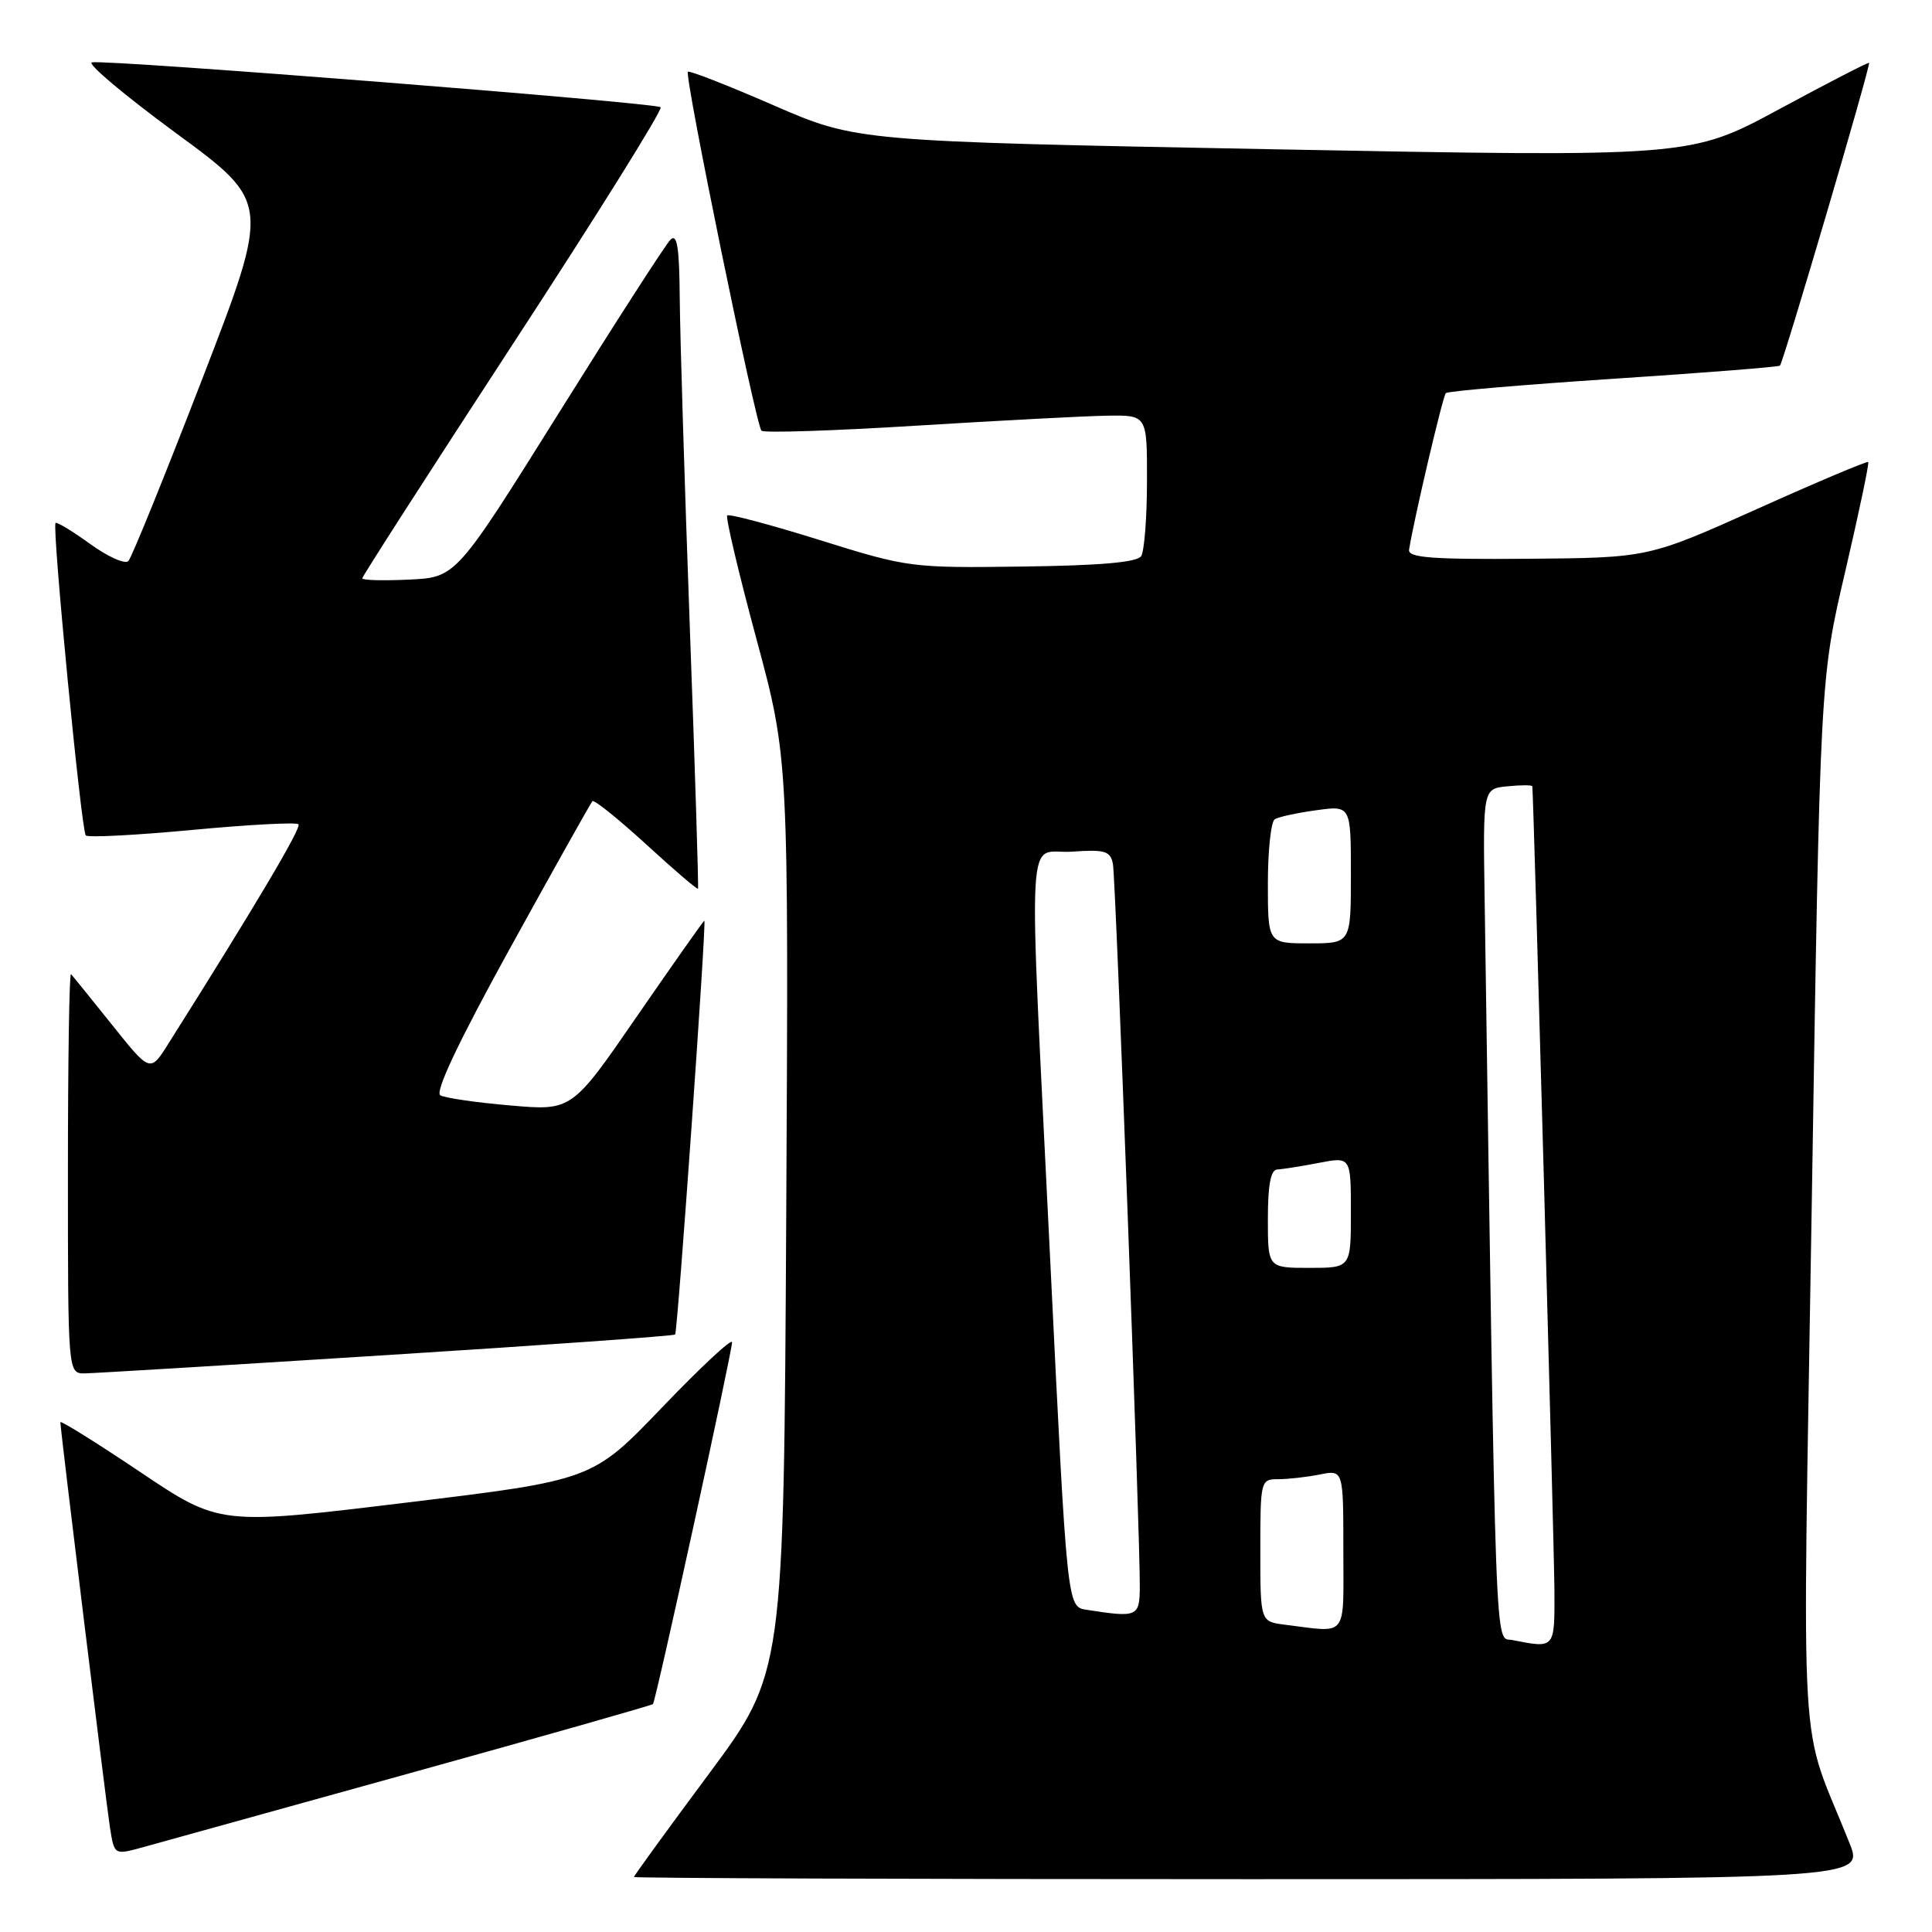 <?xml version="1.0" encoding="UTF-8" standalone="no"?>
<!DOCTYPE svg PUBLIC "-//W3C//DTD SVG 1.1//EN" "http://www.w3.org/Graphics/SVG/1.1/DTD/svg11.dtd" >
<svg xmlns="http://www.w3.org/2000/svg" xmlns:xlink="http://www.w3.org/1999/xlink" version="1.1" viewBox="0 0 256 256">
 <g >
 <path fill="currentColor"
d=" M 245.08 244.25 C 238.25 227.05 238.83 236.85 240.07 159.40 C 241.17 89.98 241.17 89.98 244.50 75.74 C 246.32 67.91 247.70 61.38 247.55 61.22 C 247.40 61.07 240.79 63.86 232.85 67.43 C 218.41 73.91 218.41 73.91 202.46 74.04 C 189.67 74.14 186.54 73.90 186.71 72.83 C 187.38 68.67 191.18 52.49 191.58 52.09 C 191.84 51.83 201.83 50.98 213.77 50.19 C 225.72 49.41 235.66 48.62 235.85 48.45 C 236.30 48.04 247.92 8.58 247.66 8.33 C 247.56 8.22 242.19 10.99 235.73 14.48 C 223.99 20.82 223.99 20.82 168.75 19.78 C 113.50 18.73 113.50 18.73 102.50 13.95 C 96.45 11.32 91.35 9.32 91.15 9.51 C 90.66 10.00 100.16 56.37 100.90 57.07 C 101.23 57.39 110.50 57.08 121.50 56.40 C 132.50 55.72 143.86 55.12 146.75 55.08 C 152.00 55.00 152.00 55.00 151.98 63.75 C 151.98 68.56 151.63 73.04 151.21 73.69 C 150.69 74.51 145.77 74.94 135.48 75.07 C 120.75 75.27 120.30 75.21 108.65 71.57 C 102.13 69.53 96.60 68.06 96.36 68.30 C 96.13 68.54 97.86 75.88 100.22 84.62 C 104.50 100.50 104.50 100.50 104.18 161.09 C 103.85 221.68 103.85 221.68 93.93 235.05 C 88.47 242.40 84.00 248.55 84.00 248.71 C 84.00 248.87 120.67 249.00 165.49 249.00 C 246.97 249.00 246.97 249.00 245.08 244.25 Z  M 54.37 234.94 C 71.90 230.08 86.37 225.96 86.52 225.80 C 86.90 225.40 97.00 179.18 97.00 177.86 C 97.00 177.28 92.84 181.16 87.75 186.47 C 78.50 196.12 78.50 196.12 53.80 199.11 C 29.09 202.11 29.09 202.11 18.55 195.03 C 12.75 191.14 8.00 188.18 8.00 188.45 C 8.00 189.43 14.02 238.59 14.57 242.15 C 15.14 245.80 15.14 245.80 18.82 244.80 C 20.84 244.25 36.84 239.81 54.37 234.94 Z  M 51.34 179.55 C 72.15 178.24 89.31 177.01 89.46 176.83 C 89.79 176.45 93.64 122.00 93.33 122.00 C 93.22 122.00 89.23 127.67 84.45 134.59 C 75.78 147.19 75.78 147.19 67.64 146.48 C 63.16 146.10 58.98 145.49 58.35 145.14 C 57.59 144.72 60.76 138.02 67.64 125.54 C 73.39 115.11 78.28 106.39 78.50 106.16 C 78.73 105.93 81.93 108.51 85.62 111.88 C 89.30 115.26 92.39 117.90 92.49 117.76 C 92.58 117.62 92.10 101.97 91.40 83.00 C 90.71 64.03 90.11 44.47 90.07 39.55 C 90.02 32.73 89.72 30.88 88.83 31.77 C 88.19 32.41 81.54 42.74 74.05 54.72 C 60.43 76.50 60.43 76.50 54.22 76.80 C 50.80 76.96 48.00 76.89 48.00 76.63 C 48.00 76.38 57.02 62.35 68.04 45.46 C 79.07 28.57 87.84 14.51 87.54 14.21 C 86.94 13.61 14.28 7.87 12.18 8.26 C 11.46 8.39 16.49 12.62 23.35 17.66 C 35.83 26.82 35.83 26.82 26.82 50.16 C 21.86 63.00 17.45 73.88 17.01 74.34 C 16.58 74.80 14.30 73.78 11.95 72.08 C 9.60 70.38 7.54 69.13 7.36 69.30 C 6.87 69.80 10.77 110.10 11.37 110.70 C 11.66 111.00 18.01 110.67 25.47 109.97 C 32.93 109.27 39.26 108.93 39.55 109.22 C 39.99 109.65 33.86 119.99 22.30 138.31 C 19.90 142.12 19.90 142.12 14.86 135.81 C 12.08 132.34 9.63 129.31 9.41 129.08 C 9.18 128.85 9.00 140.67 9.00 155.33 C 9.00 182.00 9.00 182.00 11.25 181.98 C 12.49 181.96 30.53 180.87 51.34 179.55 Z  M 200.37 217.31 C 198.05 216.86 198.25 222.41 196.72 119.00 C 196.50 104.50 196.50 104.50 199.75 104.19 C 201.54 104.01 203.02 104.01 203.04 104.19 C 203.21 105.32 205.94 204.92 205.97 210.75 C 206.00 218.52 206.08 218.43 200.37 217.31 Z  M 170.25 215.28 C 167.00 214.87 167.00 214.87 167.00 205.44 C 167.00 196.17 167.04 196.00 169.38 196.00 C 170.68 196.00 173.16 195.72 174.88 195.38 C 178.00 194.75 178.00 194.75 178.00 205.38 C 178.00 217.25 178.72 216.33 170.25 215.28 Z  M 143.95 213.30 C 141.40 212.91 141.40 212.91 139.17 167.20 C 136.24 107.03 135.91 113.27 142.04 112.85 C 146.44 112.54 147.14 112.76 147.47 114.50 C 147.85 116.52 151.07 203.29 151.03 210.25 C 151.00 214.25 150.74 214.36 143.95 213.30 Z  M 168.00 161.50 C 168.00 156.99 168.38 154.99 169.25 154.96 C 169.94 154.93 172.41 154.54 174.75 154.09 C 179.00 153.27 179.00 153.27 179.00 160.63 C 179.00 168.00 179.00 168.00 173.50 168.00 C 168.00 168.00 168.00 168.00 168.00 161.50 Z  M 168.00 117.06 C 168.00 112.69 168.41 108.86 168.92 108.55 C 169.42 108.24 171.90 107.70 174.42 107.36 C 179.00 106.73 179.00 106.73 179.00 115.86 C 179.00 125.00 179.00 125.00 173.50 125.00 C 168.00 125.00 168.00 125.00 168.00 117.06 Z "/>
</g>
</svg>